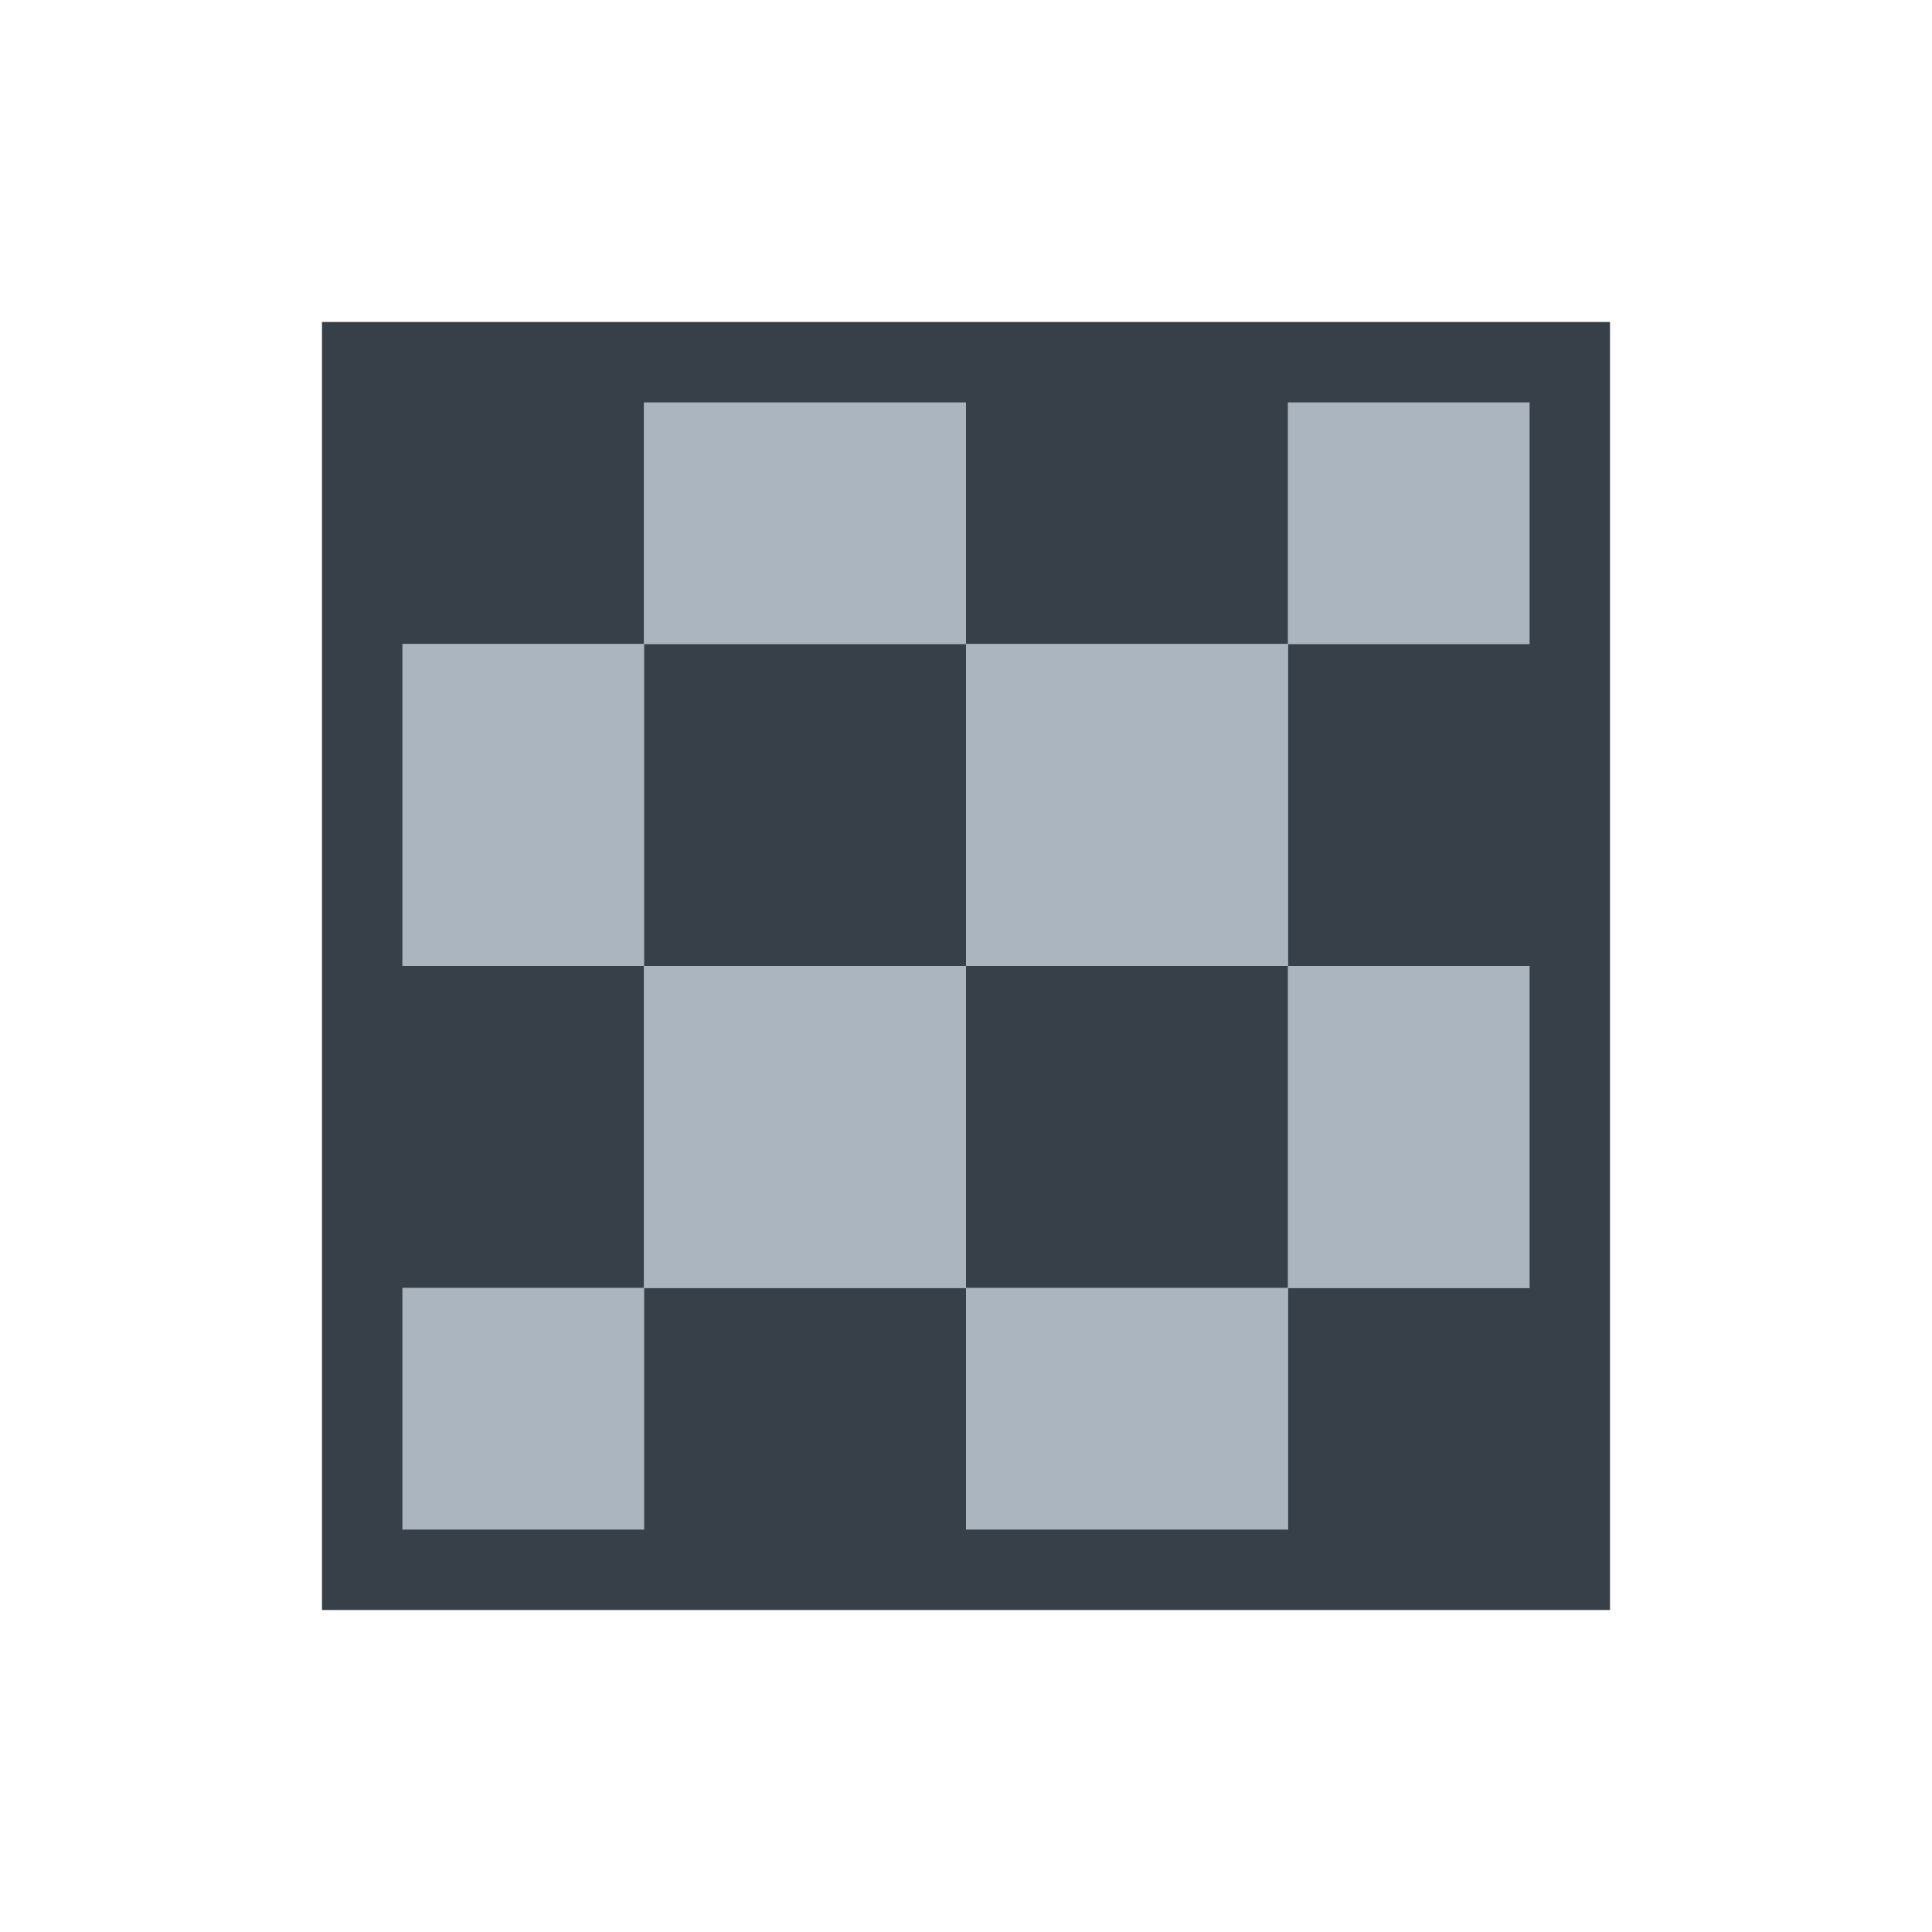 <?xml version="1.0" encoding="UTF-8" standalone="no"?>
<!-- Created with Inkscape (http://www.inkscape.org/) -->

<svg
   xmlns:dc="http://purl.org/dc/elements/1.1/"
   xmlns:cc="http://creativecommons.org/ns#"
   xmlns:rdf="http://www.w3.org/1999/02/22-rdf-syntax-ns#"
   xmlns:svg="http://www.w3.org/2000/svg"
   xmlns="http://www.w3.org/2000/svg"
   xmlns:sodipodi="http://sodipodi.sourceforge.net/DTD/sodipodi-0.dtd"
   xmlns:inkscape="http://www.inkscape.org/namespaces/inkscape"
   version="1.1"
   width="24"
   height="24"
   id="svg13094"
   inkscape:version="0.48.4 r9939"
   sodipodi:docname="application-x-bytecode.svg">
  <sodipodi:namedview
     pagecolor="#ffffff"
     bordercolor="#666666"
     borderopacity="1"
     objecttolerance="10"
     gridtolerance="10"
     guidetolerance="10"
     inkscape:pageopacity="0"
     inkscape:pageshadow="2"
     inkscape:window-width="1366"
     inkscape:window-height="707"
     id="namedview68"
     showgrid="true"
     inkscape:zoom="20.85965"
     inkscape:cx="14.718081"
     inkscape:cy="11.995173"
     inkscape:window-x="-5"
     inkscape:window-y="26"
     inkscape:window-maximized="1"
     inkscape:current-layer="svg13094"
     inkscape:snap-bbox="true"
     inkscape:bbox-paths="true"
     inkscape:bbox-nodes="true"
     inkscape:snap-bbox-edge-midpoints="true"
     inkscape:snap-bbox-midpoints="true"
     inkscape:object-paths="true"
     inkscape:snap-intersection-paths="true"
     inkscape:object-nodes="true"
     inkscape:snap-smooth-nodes="true"
     inkscape:snap-midpoints="true"
     inkscape:snap-object-midpoints="true"
     inkscape:snap-center="true"
     inkscape:snap-global="true"
     fit-margin-top="0"
     fit-margin-left="0"
     fit-margin-right="0"
     fit-margin-bottom="0">
    <inkscape:grid
       type="xygrid"
       id="grid3142"
       empspacing="5"
       visible="true"
       enabled="true"
       snapvisiblegridlinesonly="true"
       originx="-4px"
       originy="-23px" />
  </sodipodi:namedview>
  <defs
     id="defs11" />
  <path
     style="color:#000000;fill:#27303a;fill-opacity:0.923;fill-rule:nonzero;stroke:none;stroke-width:1;marker:none;visibility:visible;display:inline;overflow:visible;enable-background:accumulate"
     d="M 4 4 L 4 8 L 4 12 L 4 16 L 4 20 L 5 20 L 8 20 L 12 20 L 16 20 L 20 20 L 20 16 L 20 12 L 20 8 L 20 5 L 20 4 L 19 4 L 16 4 L 12 4 L 8 4 L 4 4 z M 8 5 L 12 5 L 12 8 L 16 8 L 16 5 L 19 5 L 19 8 L 16 8 L 16 12 L 19 12 L 19 16 L 16 16 L 16 19 L 12 19 L 12 16 L 8 16 L 8 19 L 5 19 L 5 16 L 8 16 L 8 12 L 5 12 L 5 8 L 8 8 L 8 5 z M 8 8 L 8 12 L 12 12 L 12 8 L 8 8 z M 12 12 L 12 16 L 16 16 L 16 12 L 12 12 z "
     id="path3164" />
  <path
     style="color:#000000;fill:#748598;fill-opacity:0.609;fill-rule:nonzero;stroke:none;stroke-width:1;marker:none;visibility:visible;display:inline;overflow:visible;enable-background:accumulate"
     d="M 8 5 L 8 8 L 12 8 L 12 5 L 8 5 z M 12 8 L 12 12 L 16 12 L 16 8 L 12 8 z M 16 8 L 19 8 L 19 5 L 16 5 L 16 8 z M 16 12 L 16 16 L 19 16 L 19 12 L 16 12 z M 16 16 L 12 16 L 12 19 L 16 19 L 16 16 z M 12 16 L 12 12 L 8 12 L 8 16 L 12 16 z M 8 16 L 5 16 L 5 19 L 8 19 L 8 16 z M 8 12 L 8 8 L 5 8 L 5 12 L 8 12 z "
     id="rect3001" />
</svg>
